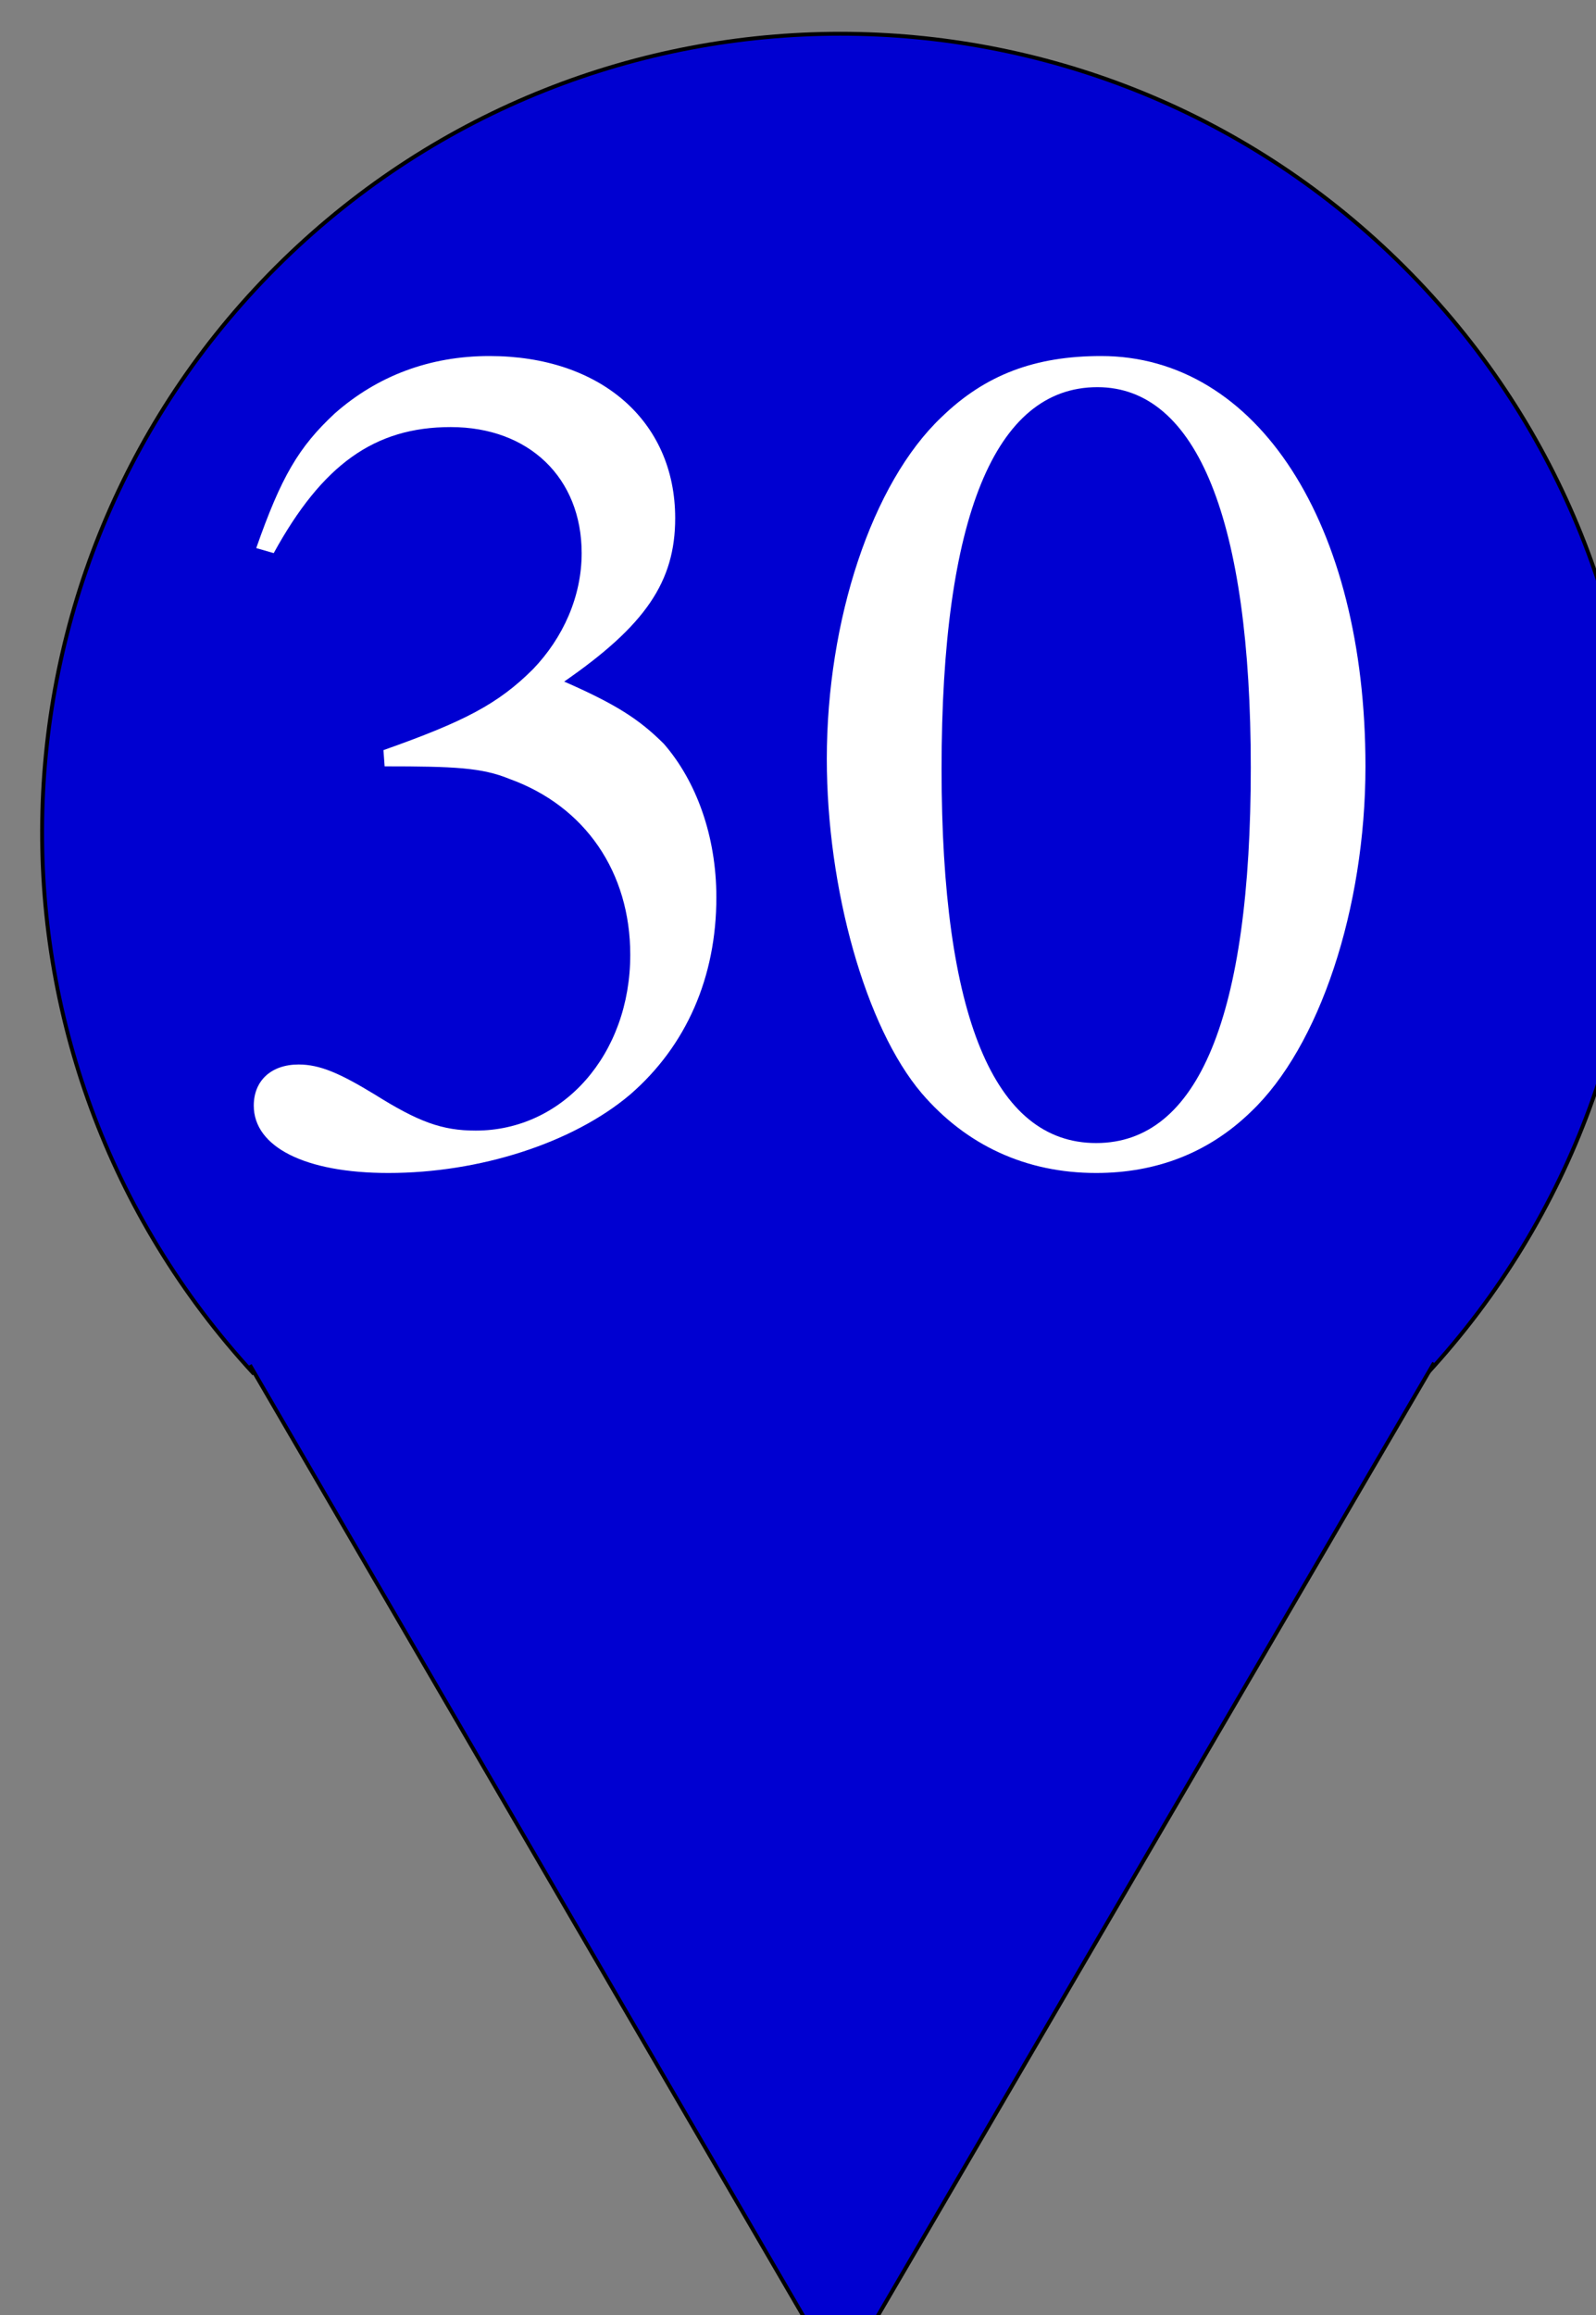 <?xml version="1.0" encoding="UTF-8"?>
<svg xmlns="http://www.w3.org/2000/svg" xmlns:xlink="http://www.w3.org/1999/xlink" width="20pt" height="29pt" viewBox="0 0 20 29" version="1.1">
<rect x="0" y="0" width="20" height="29" fill="#808080" stroke="none"/>
<defs>
<g>
<symbol overflow="visible" id="glyph0-0">
<path style="stroke:none;" d=""/>
</symbol>
<symbol overflow="visible" id="glyph0-1">
<path style="stroke:none;" d="M 2.281 -4.891 C 3.156 -4.891 3.5 -4.875 3.844 -4.734 C 4.797 -4.391 5.359 -3.562 5.359 -2.531 C 5.359 -1.281 4.516 -0.328 3.422 -0.328 C 3 -0.328 2.703 -0.438 2.156 -0.781 C 1.719 -1.047 1.469 -1.156 1.203 -1.156 C 0.859 -1.156 0.641 -0.953 0.641 -0.641 C 0.641 -0.125 1.281 0.203 2.328 0.203 C 3.469 0.203 4.641 -0.172 5.359 -0.781 C 6.062 -1.391 6.438 -2.25 6.438 -3.25 C 6.438 -4.016 6.188 -4.703 5.781 -5.172 C 5.469 -5.484 5.172 -5.672 4.531 -5.953 C 5.547 -6.656 5.922 -7.203 5.922 -8 C 5.922 -9.219 4.984 -10.031 3.594 -10.031 C 2.844 -10.031 2.188 -9.781 1.656 -9.312 C 1.203 -8.891 0.984 -8.516 0.672 -7.625 L 0.891 -7.562 C 1.5 -8.672 2.156 -9.141 3.109 -9.141 C 4.094 -9.141 4.75 -8.5 4.75 -7.562 C 4.75 -7.016 4.516 -6.5 4.141 -6.109 C 3.703 -5.672 3.281 -5.453 2.266 -5.094 Z M 2.281 -4.891 "/>
</symbol>
<symbol overflow="visible" id="glyph0-2">
<path style="stroke:none;" d="M 3.797 -10.031 C 2.969 -10.031 2.344 -9.797 1.797 -9.266 C 0.922 -8.438 0.359 -6.719 0.359 -4.984 C 0.359 -3.359 0.844 -1.625 1.547 -0.797 C 2.109 -0.141 2.859 0.203 3.734 0.203 C 4.484 0.203 5.141 -0.047 5.672 -0.562 C 6.531 -1.375 7.109 -3.109 7.109 -4.891 C 7.109 -7.938 5.75 -10.031 3.797 -10.031 Z M 3.75 -9.641 C 5 -9.641 5.672 -7.969 5.672 -4.875 C 5.672 -1.766 5.016 -0.172 3.734 -0.172 C 2.453 -0.172 1.797 -1.766 1.797 -4.859 C 1.797 -8.016 2.469 -9.641 3.75 -9.641 Z M 3.75 -9.641 "/>
</symbol>
</g>
</defs>
<g id="surface1">
<path style="fill-rule:nonzero;fill:rgb(0%,0%,81.961%);fill-opacity:1;stroke-width:7;stroke-linecap:butt;stroke-linejoin:miter;stroke:rgb(0%,0%,0%);stroke-opacity:1;stroke-miterlimit:4;" d="M 4800.28 5099.995 C 4274.539 4530.865 4298.283 3647.32 4852.854 3106.618 C 5407.991 2566.485 6292.14 2566.485 6846.711 3106.618 C 7401.848 3647.32 7425.026 4530.865 6899.851 5099.995 " transform="matrix(0.007,0,0,0.007,-30.419,-18.488)"/>
<path style="fill-rule:nonzero;fill:rgb(0%,0%,81.961%);fill-opacity:1;stroke-width:7;stroke-linecap:butt;stroke-linejoin:miter;stroke:rgb(0%,0%,0%);stroke-opacity:1;stroke-miterlimit:4;" d="M 4792.931 5084.075 L 5850.065 6900.06 L 6912.853 5080.095 " transform="matrix(0.007,0,0,0.007,-30.419,-18.488)"/>
<g style="fill:rgb(100%,100%,100%);fill-opacity:1;">
  <use xlink:href="#glyph0-1" x="2.539" y="14.491"/>
  <use xlink:href="#glyph0-2" x="10.002" y="14.491"/>
</g>
</g>
</svg>
